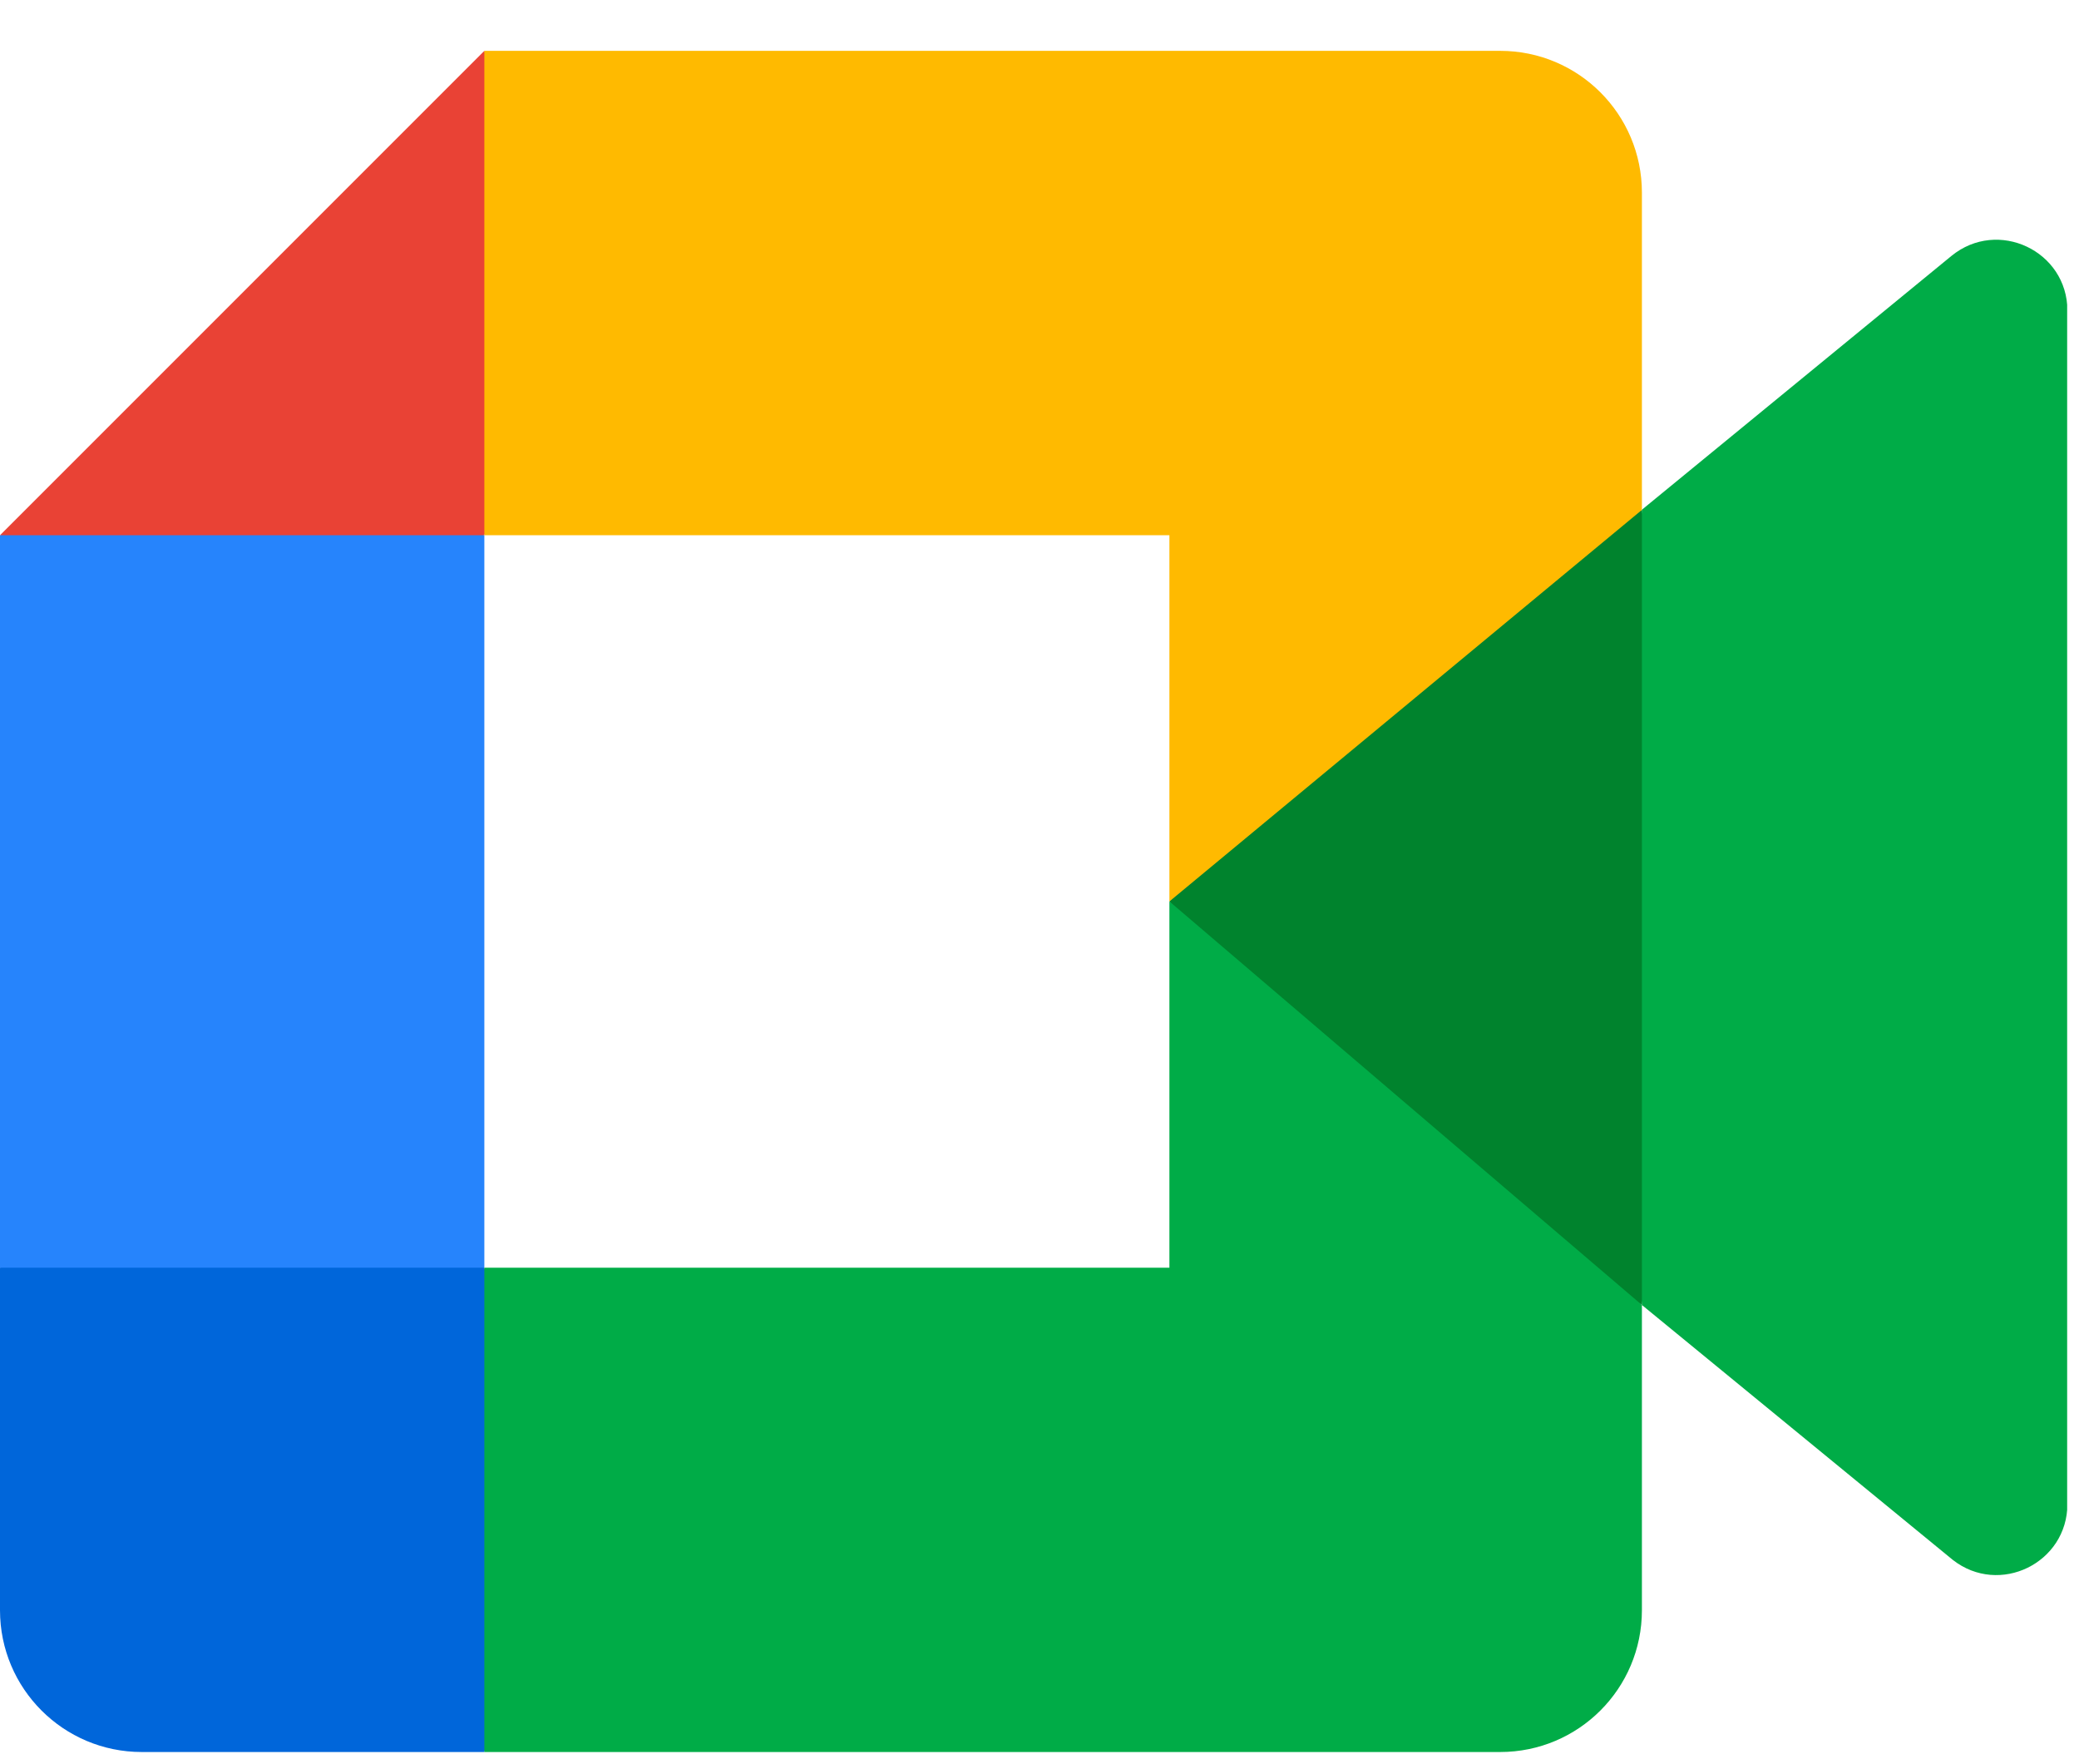 <svg width="33" height="28" viewBox="0 0 33 28" fill="none" xmlns="http://www.w3.org/2000/svg">
<g clip-path="url(#clip0_831_6294)">
<path d="M18.562 14.307L21.761 17.963L26.062 20.712L26.812 14.33L26.062 8.09L21.679 10.505L18.562 14.307Z" fill="#00832D"/>
<path d="M0 20.12V25.557C0 26.8 1.007 27.807 2.25 27.807H7.688L8.812 23.697L7.688 20.12L3.956 18.995L0 20.12Z" fill="#0066DA"/>
<path d="M7.688 0.807L0 8.495L3.956 9.62L7.688 8.495L8.794 4.966L7.688 0.807Z" fill="#E94235"/>
<path d="M7.688 8.495H0V20.12H7.688V8.495Z" fill="#2684FC"/>
<path d="M30.975 4.062L26.062 8.09V20.712L30.997 24.758C31.736 25.336 32.816 24.809 32.816 23.87V4.932C32.816 3.982 31.712 3.46 30.975 4.062ZM18.562 14.307V20.12H7.688V27.807H23.812C25.056 27.807 26.062 26.8 26.062 25.557V20.712L18.562 14.307Z" fill="#00AC47"/>
<path d="M23.812 0.807H7.688V8.495H18.562V14.307L26.062 8.093V3.057C26.062 1.814 25.056 0.807 23.812 0.807Z" fill="#FFBA00"/>
</g>
<defs>
<clipPath id="clip0_831_6294">
<rect width="32.812" height="27" fill="white" transform="translate(0 0.807)"/>
</clipPath>
</defs>
</svg>
